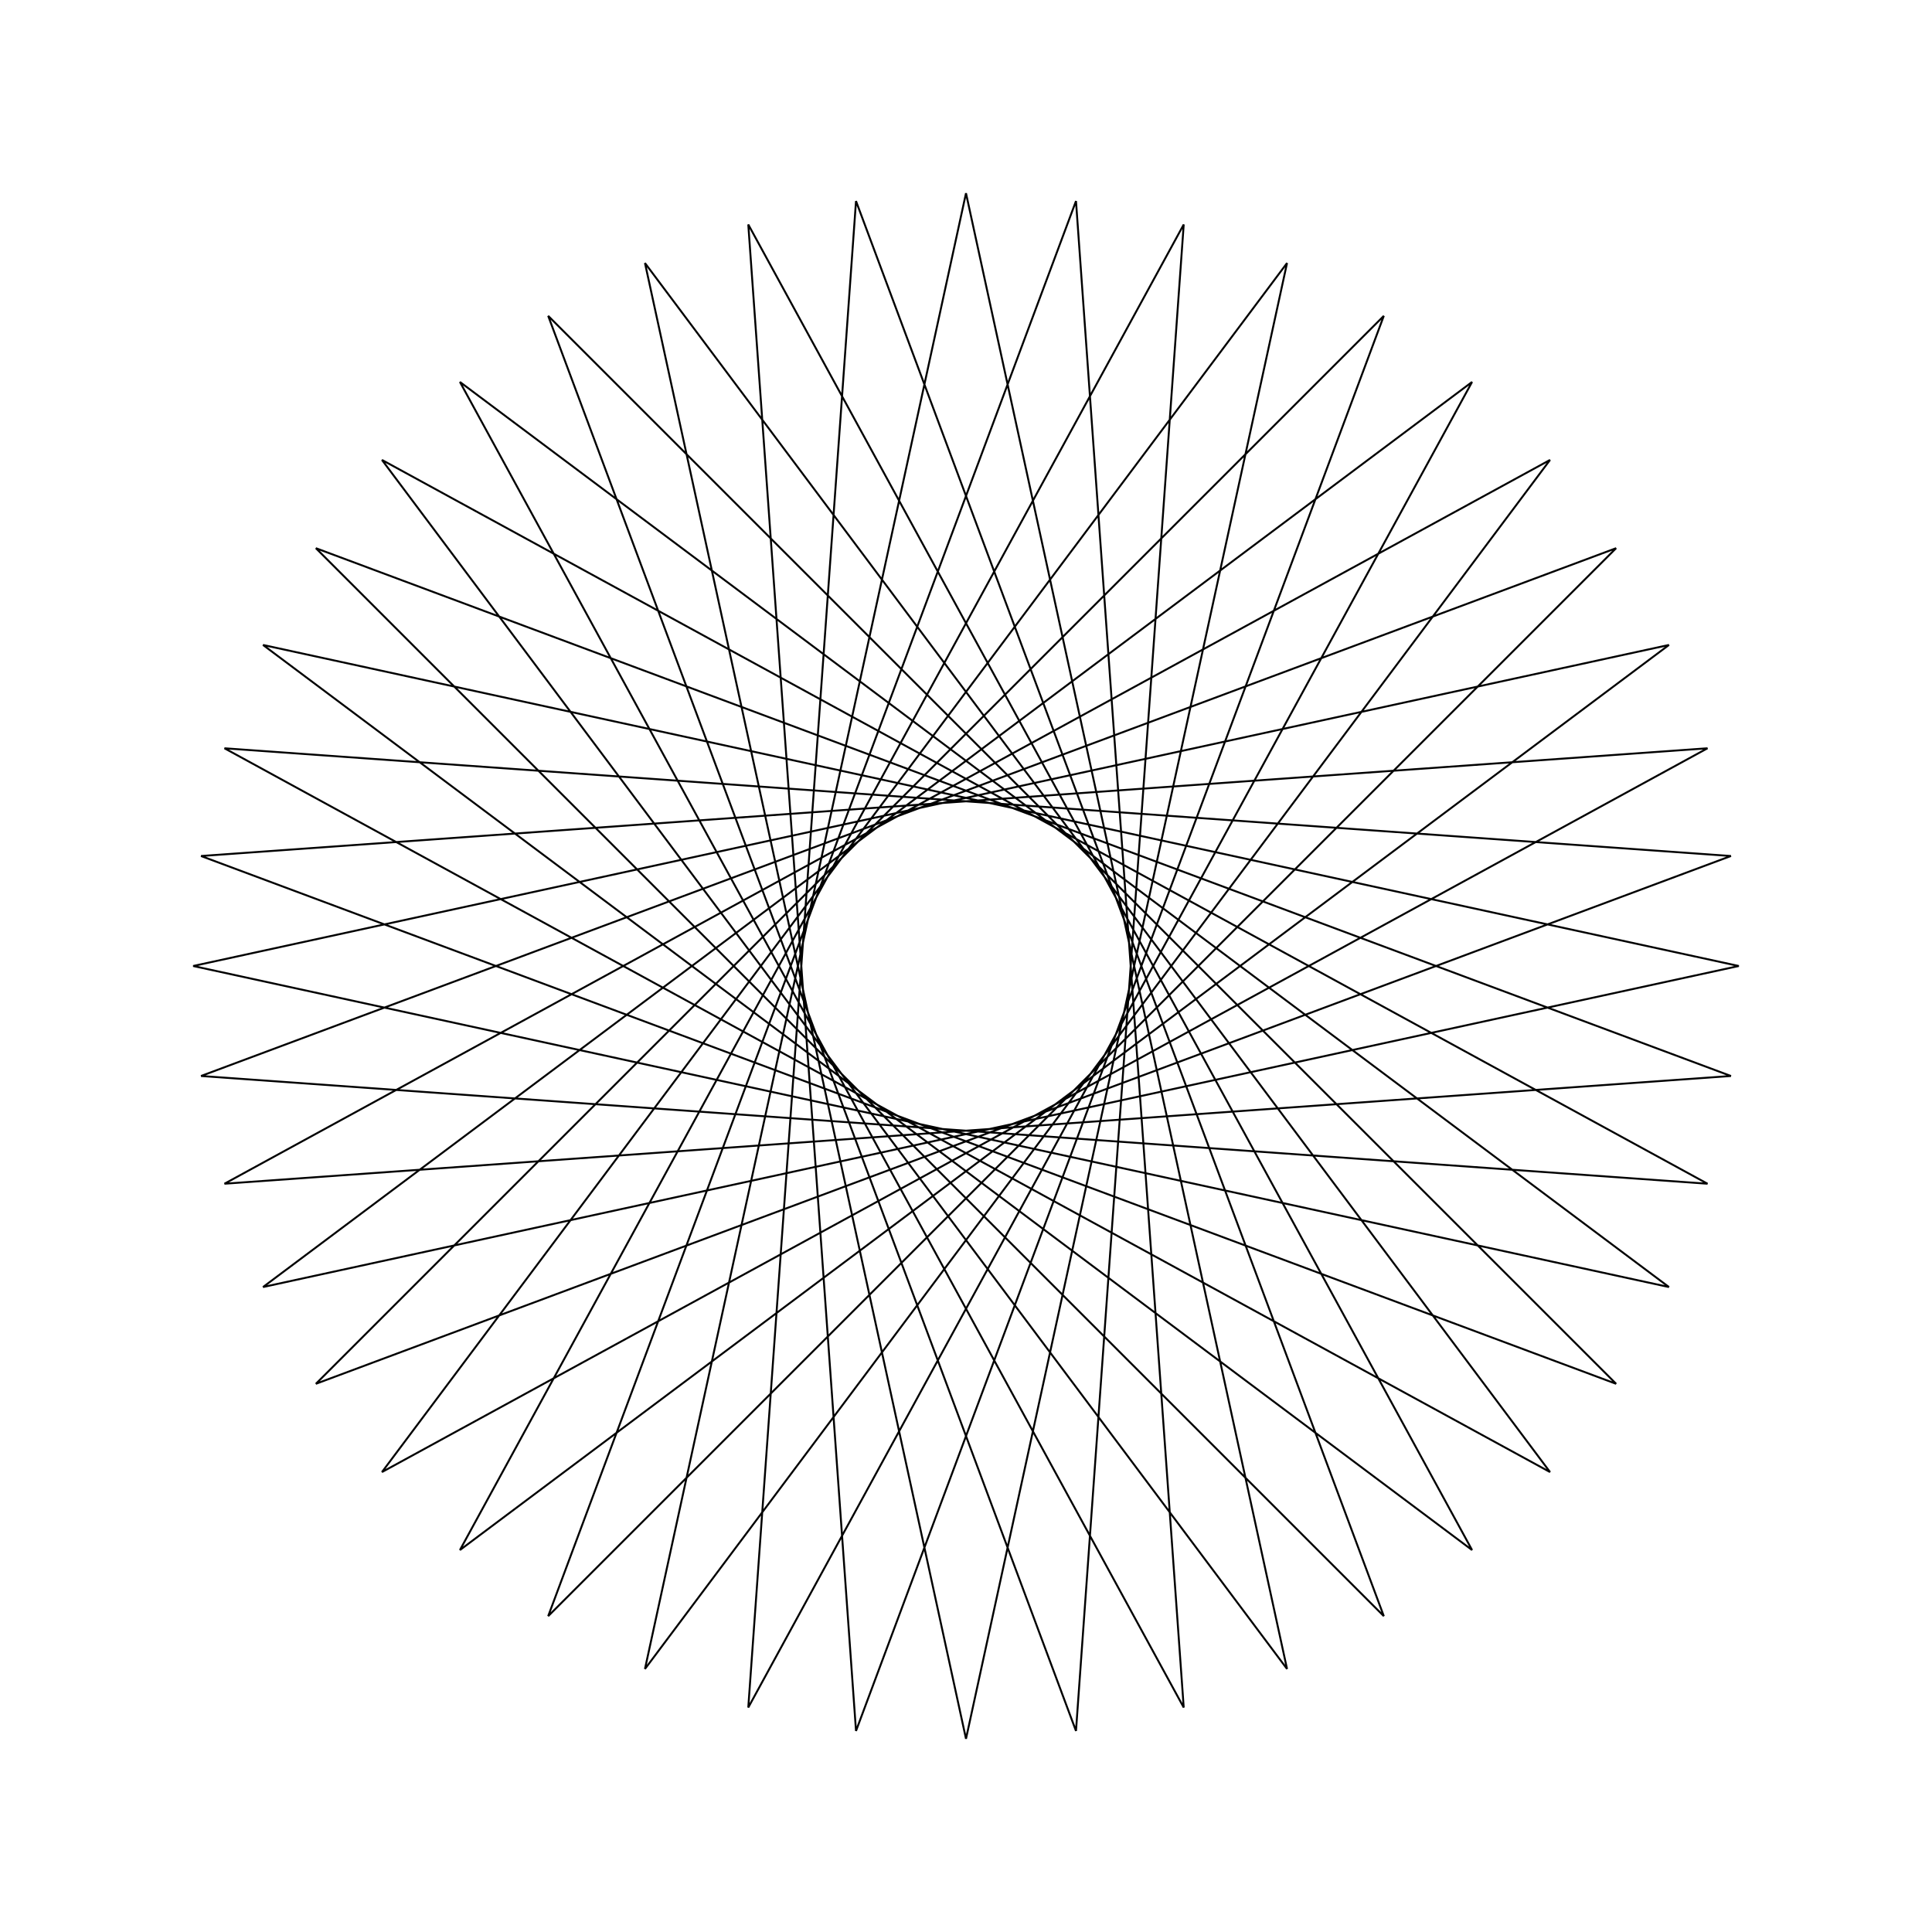 <?xml version="1.0" ?>
<svg height="100" width="100">
  <path d="M 50.0,90.0 L 66.617,13.615 L 19.77,76.194 L 88.38,38.731 L 10.407,44.307 L 83.65,71.626 L 28.374,16.35 L 55.693,89.593 L 61.269,11.62 L 23.806,80.23 L 86.385,33.383 L 10.0,50.0 L 86.385,66.617 L 23.806,19.77 L 61.269,88.38 L 55.693,10.407 L 28.374,83.65 L 83.65,28.374 L 10.407,55.693 L 88.38,61.269 L 19.77,23.806 L 66.617,86.385 L 50.0,10.0 L 33.383,86.385 L 80.23,23.806 L 11.62,61.269 L 89.593,55.693 L 16.35,28.374 L 71.626,83.65 L 44.307,10.407 L 38.731,88.38 L 76.194,19.77 L 13.615,66.617 L 90.0,50.0 L 13.615,33.383 L 76.194,80.23 L 38.731,11.62 L 44.307,89.593 L 71.626,16.35 L 16.35,71.626 L 89.593,44.307 L 11.62,38.731 L 80.23,76.194 L 33.383,13.615 L 50.0,90.0Z" fill="none" stroke="black" stroke-width="0.1" transform="matrix(1 0 0 -1 0 100)"/>
</svg>
